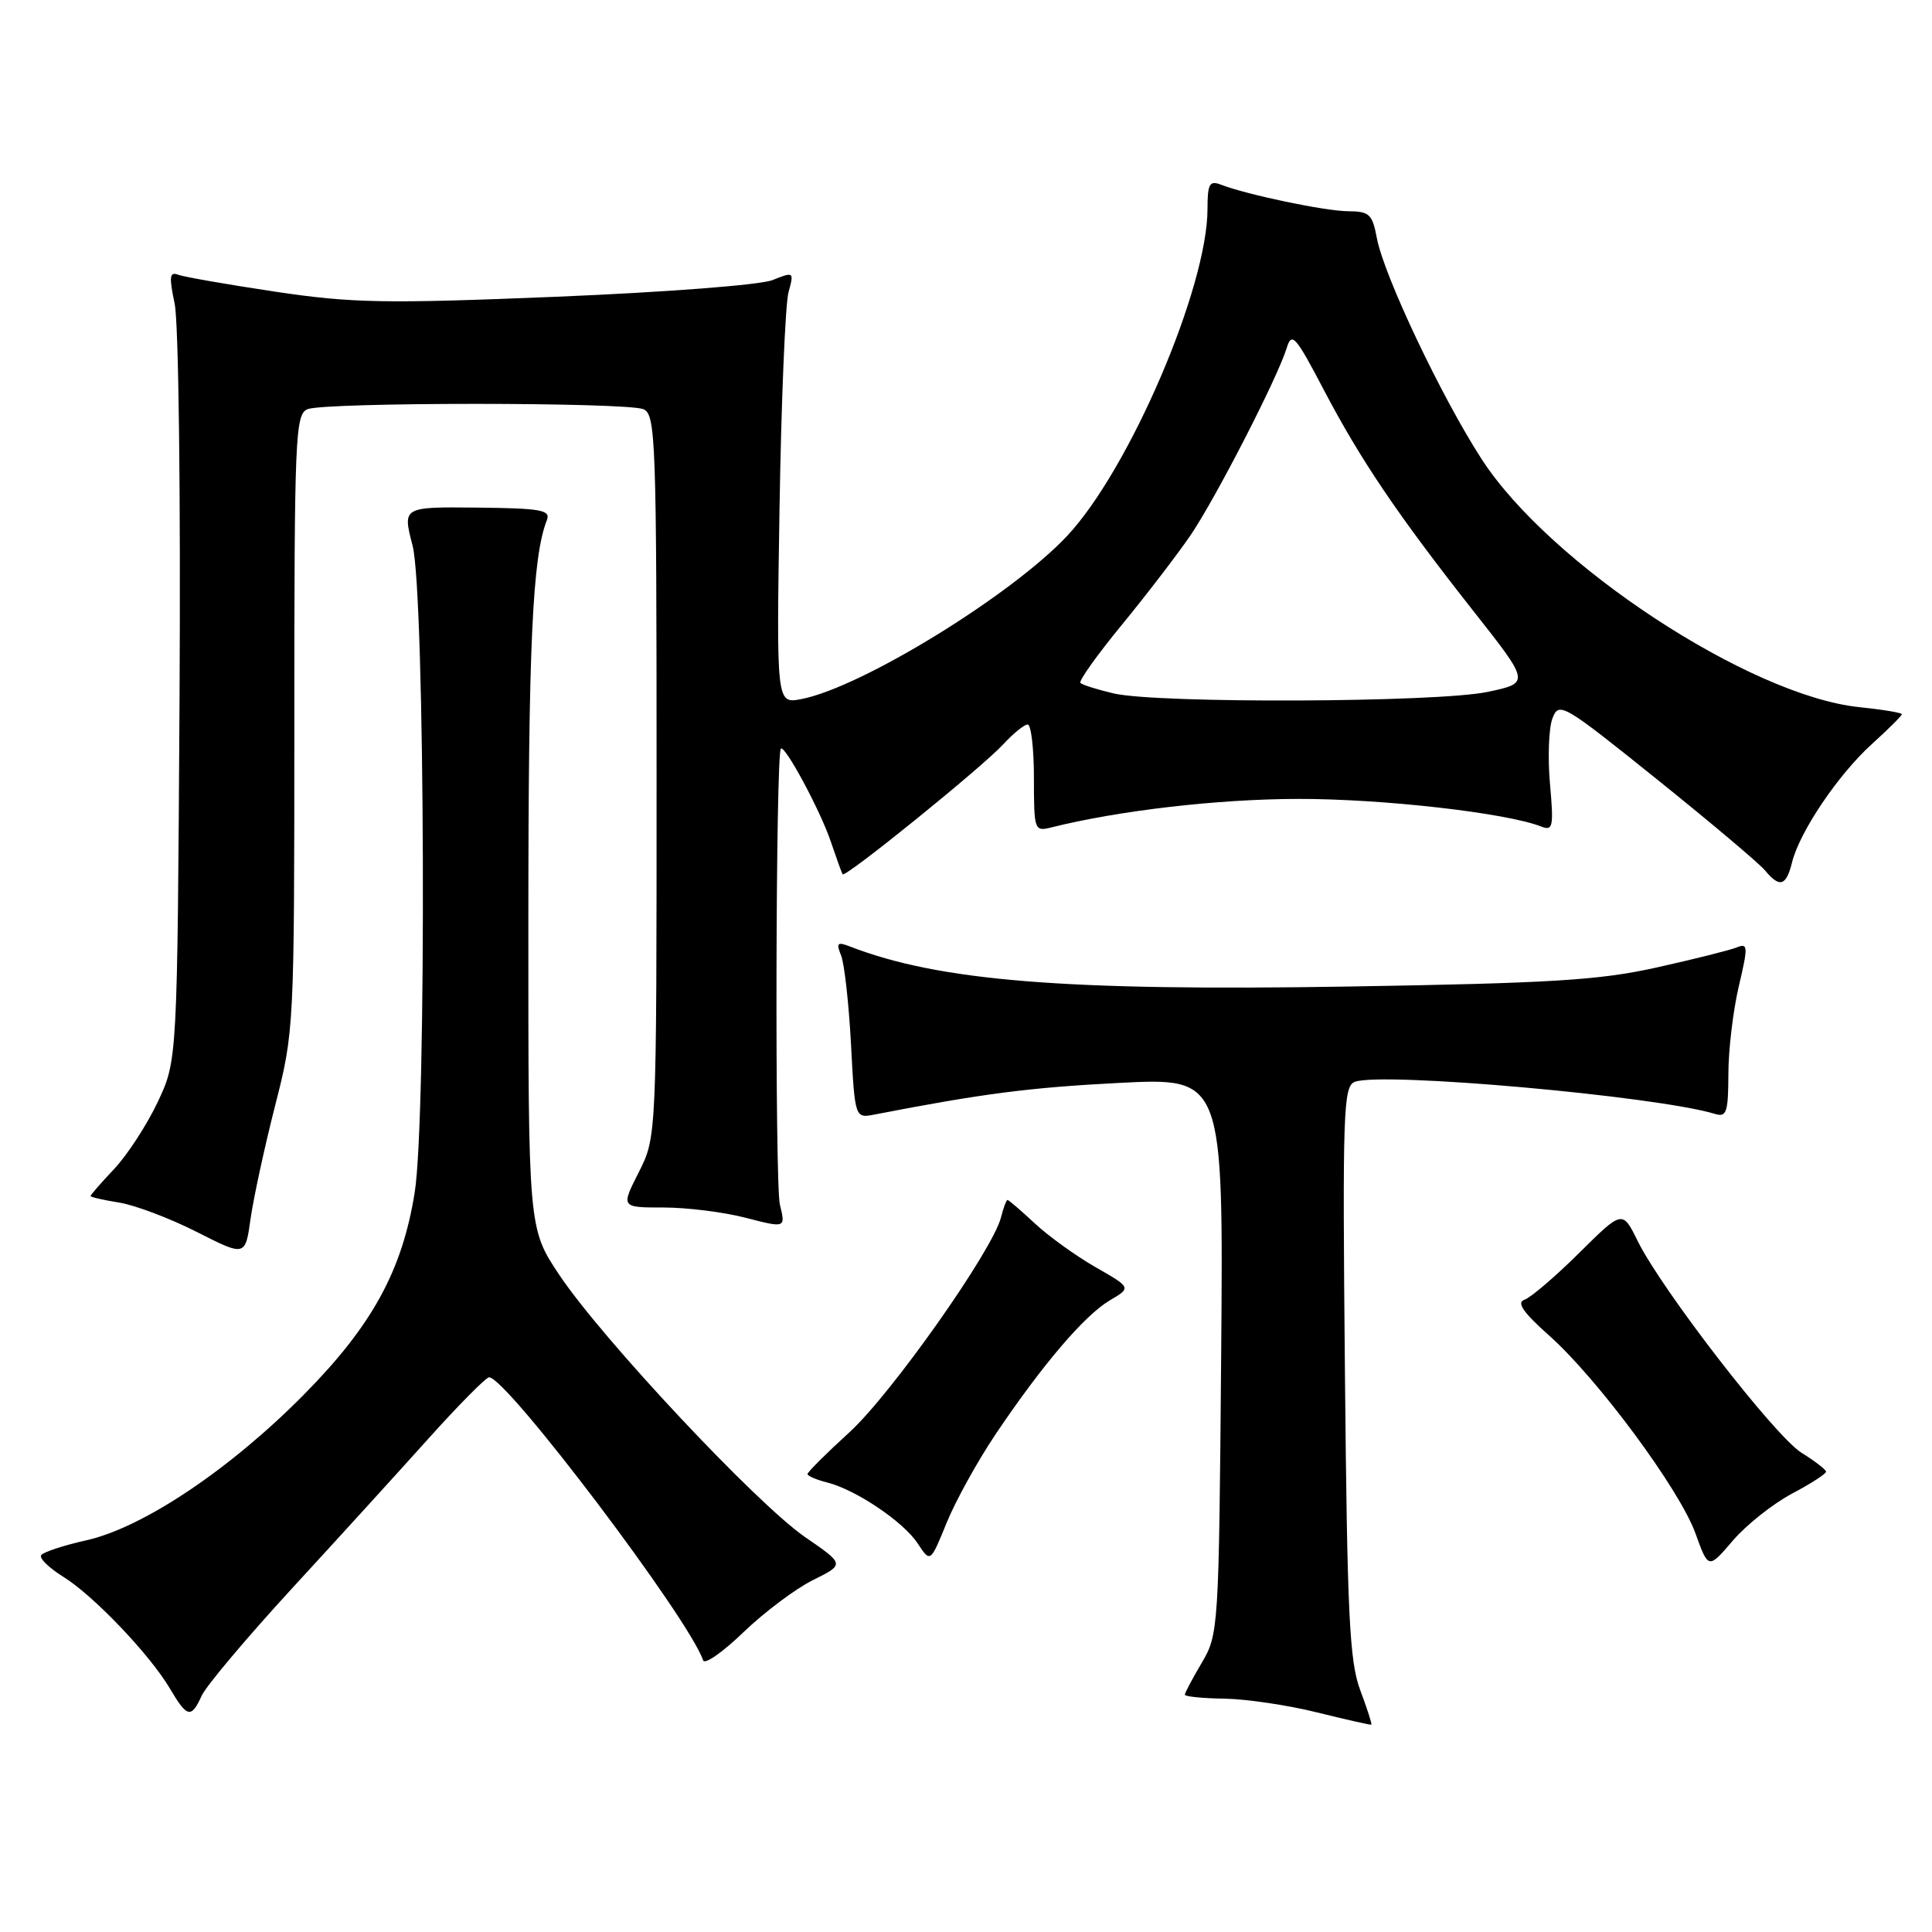 <?xml version="1.0" encoding="UTF-8" standalone="no"?>
<!DOCTYPE svg PUBLIC "-//W3C//DTD SVG 1.1//EN" "http://www.w3.org/Graphics/SVG/1.1/DTD/svg11.dtd" >
<svg xmlns="http://www.w3.org/2000/svg" xmlns:xlink="http://www.w3.org/1999/xlink" version="1.1" viewBox="0 0 256 256">
 <g >
 <path fill="currentColor"
d=" M 180.24 223.96 C 178.81 220.15 178.51 214.01 178.21 181.75 C 177.88 147.22 177.99 143.94 179.52 143.35 C 183.07 141.99 219.42 145.23 227.25 147.60 C 228.78 148.07 229.00 147.39 229.02 142.32 C 229.02 139.12 229.65 133.88 230.40 130.69 C 231.65 125.38 231.62 124.93 230.13 125.54 C 229.23 125.90 224.45 127.10 219.50 128.20 C 211.91 129.89 205.52 130.28 178.75 130.72 C 141.08 131.34 124.46 130.00 112.58 125.40 C 110.96 124.77 110.78 124.96 111.44 126.58 C 111.88 127.63 112.47 132.93 112.76 138.34 C 113.28 148.19 113.28 148.19 115.89 147.68 C 130.18 144.91 136.43 144.10 148.31 143.49 C 162.11 142.79 162.11 142.79 161.81 179.64 C 161.51 215.80 161.46 216.57 159.25 220.31 C 158.01 222.40 157.00 224.31 157.00 224.56 C 157.00 224.80 159.36 225.04 162.25 225.08 C 165.14 225.13 170.65 225.94 174.50 226.90 C 178.35 227.85 181.59 228.59 181.71 228.53 C 181.82 228.47 181.16 226.41 180.24 223.96 Z  M 26.74 224.66 C 27.33 223.38 32.69 217.01 38.65 210.52 C 44.62 204.03 52.78 195.07 56.78 190.61 C 60.79 186.15 64.40 182.50 64.81 182.50 C 67.13 182.50 91.34 214.53 93.17 220.01 C 93.37 220.60 95.78 218.92 98.53 216.26 C 101.29 213.61 105.43 210.50 107.74 209.36 C 111.93 207.28 111.93 207.28 106.66 203.66 C 100.24 199.23 79.75 177.38 74.11 168.93 C 70.00 162.77 70.00 162.77 70.01 122.14 C 70.01 85.56 70.55 73.77 72.46 68.93 C 72.99 67.58 71.74 67.35 63.20 67.26 C 53.33 67.16 53.33 67.16 54.67 72.30 C 56.32 78.67 56.55 147.97 54.95 158.00 C 53.30 168.36 49.31 175.64 40.28 184.78 C 30.48 194.70 18.95 202.42 11.43 204.10 C 8.39 204.78 5.70 205.67 5.45 206.08 C 5.19 206.49 6.50 207.76 8.35 208.91 C 12.37 211.39 19.85 219.23 22.52 223.75 C 24.80 227.62 25.34 227.74 26.74 224.66 Z  M 237.42 197.93 C 239.94 196.60 241.98 195.28 241.96 195.00 C 241.94 194.73 240.48 193.60 238.71 192.50 C 235.18 190.30 220.18 170.90 216.99 164.42 C 214.98 160.34 214.98 160.34 209.24 166.03 C 206.08 169.16 202.82 171.95 202.00 172.22 C 200.92 172.58 201.81 173.89 205.24 176.94 C 211.69 182.67 222.58 197.39 224.66 203.19 C 226.37 207.93 226.37 207.93 229.61 204.14 C 231.39 202.06 234.91 199.27 237.42 197.93 Z  M 131.95 190.00 C 138.14 180.81 143.71 174.28 147.05 172.31 C 149.91 170.62 149.91 170.62 145.17 167.91 C 142.57 166.42 138.94 163.81 137.11 162.10 C 135.28 160.40 133.66 159.00 133.50 159.00 C 133.35 159.00 132.96 160.03 132.64 161.30 C 131.55 165.65 118.14 184.67 112.58 189.76 C 109.51 192.56 107.00 195.06 107.00 195.32 C 107.00 195.57 108.16 196.07 109.58 196.43 C 113.41 197.39 119.72 201.64 121.61 204.53 C 123.28 207.07 123.28 207.07 125.43 201.79 C 126.61 198.88 129.55 193.57 131.95 190.00 Z  M 36.45 146.52 C 38.98 136.63 39.00 136.20 39.00 95.74 C 39.00 57.82 39.12 54.89 40.75 54.22 C 43.03 53.28 82.97 53.28 85.25 54.22 C 86.88 54.89 87.00 58.16 87.00 102.80 C 87.00 150.66 87.00 150.66 84.64 155.33 C 82.27 160.00 82.27 160.00 87.92 160.00 C 91.02 160.00 95.93 160.61 98.83 161.37 C 104.10 162.73 104.10 162.73 103.34 159.62 C 102.66 156.80 102.78 99.91 103.47 99.20 C 104.00 98.67 108.71 107.43 110.08 111.50 C 110.83 113.70 111.53 115.66 111.65 115.85 C 111.97 116.37 130.12 101.68 132.92 98.64 C 134.26 97.19 135.72 96.00 136.17 96.00 C 136.63 96.00 137.00 99.20 137.00 103.11 C 137.00 109.98 137.07 110.20 139.25 109.65 C 148.30 107.39 161.36 105.88 172.00 105.86 C 183.18 105.84 199.58 107.70 204.22 109.52 C 205.77 110.13 205.89 109.57 205.38 103.85 C 205.07 100.36 205.22 96.45 205.71 95.18 C 206.57 92.94 207.09 93.25 219.55 103.26 C 226.67 108.98 233.12 114.42 233.87 115.33 C 235.81 117.68 236.68 117.42 237.46 114.25 C 238.47 110.19 243.59 102.60 248.07 98.56 C 250.23 96.60 252.00 94.84 252.00 94.64 C 252.00 94.44 249.46 94.02 246.36 93.70 C 231.86 92.20 205.35 74.79 196.32 60.83 C 190.99 52.59 183.38 36.53 182.44 31.55 C 181.85 28.38 181.44 28.00 178.64 27.99 C 175.59 27.97 165.28 25.82 161.75 24.46 C 160.27 23.89 160.00 24.38 160.00 27.68 C 160.00 38.09 149.67 62.17 141.41 71.00 C 134.03 78.88 114.16 91.09 106.19 92.63 C 102.88 93.27 102.88 93.27 103.29 67.39 C 103.52 53.15 104.06 40.25 104.48 38.73 C 105.23 36.01 105.19 35.98 102.37 37.11 C 100.76 37.76 88.23 38.72 73.75 39.32 C 50.95 40.25 46.67 40.17 36.48 38.65 C 30.15 37.70 24.35 36.69 23.59 36.40 C 22.47 35.97 22.39 36.67 23.14 40.23 C 23.67 42.69 23.95 65.53 23.79 92.54 C 23.50 140.50 23.50 140.50 20.91 146.00 C 19.48 149.03 16.89 153.01 15.16 154.86 C 13.42 156.70 12.00 158.33 12.00 158.48 C 12.00 158.62 13.71 159.02 15.81 159.35 C 17.90 159.69 22.51 161.43 26.06 163.23 C 32.50 166.50 32.50 166.50 33.20 161.50 C 33.59 158.75 35.05 152.01 36.45 146.52 Z  M 147.56 91.88 C 145.39 91.37 143.41 90.75 143.16 90.49 C 142.91 90.24 145.39 86.76 148.67 82.77 C 151.95 78.77 156.04 73.43 157.77 70.90 C 161.11 65.97 169.28 50.07 170.50 46.10 C 171.16 43.94 171.67 44.52 175.38 51.60 C 180.30 60.98 185.15 68.16 195.26 81.00 C 202.74 90.49 202.74 90.49 197.12 91.68 C 190.46 93.09 153.36 93.24 147.56 91.88 Z "/>
</g>
</svg>